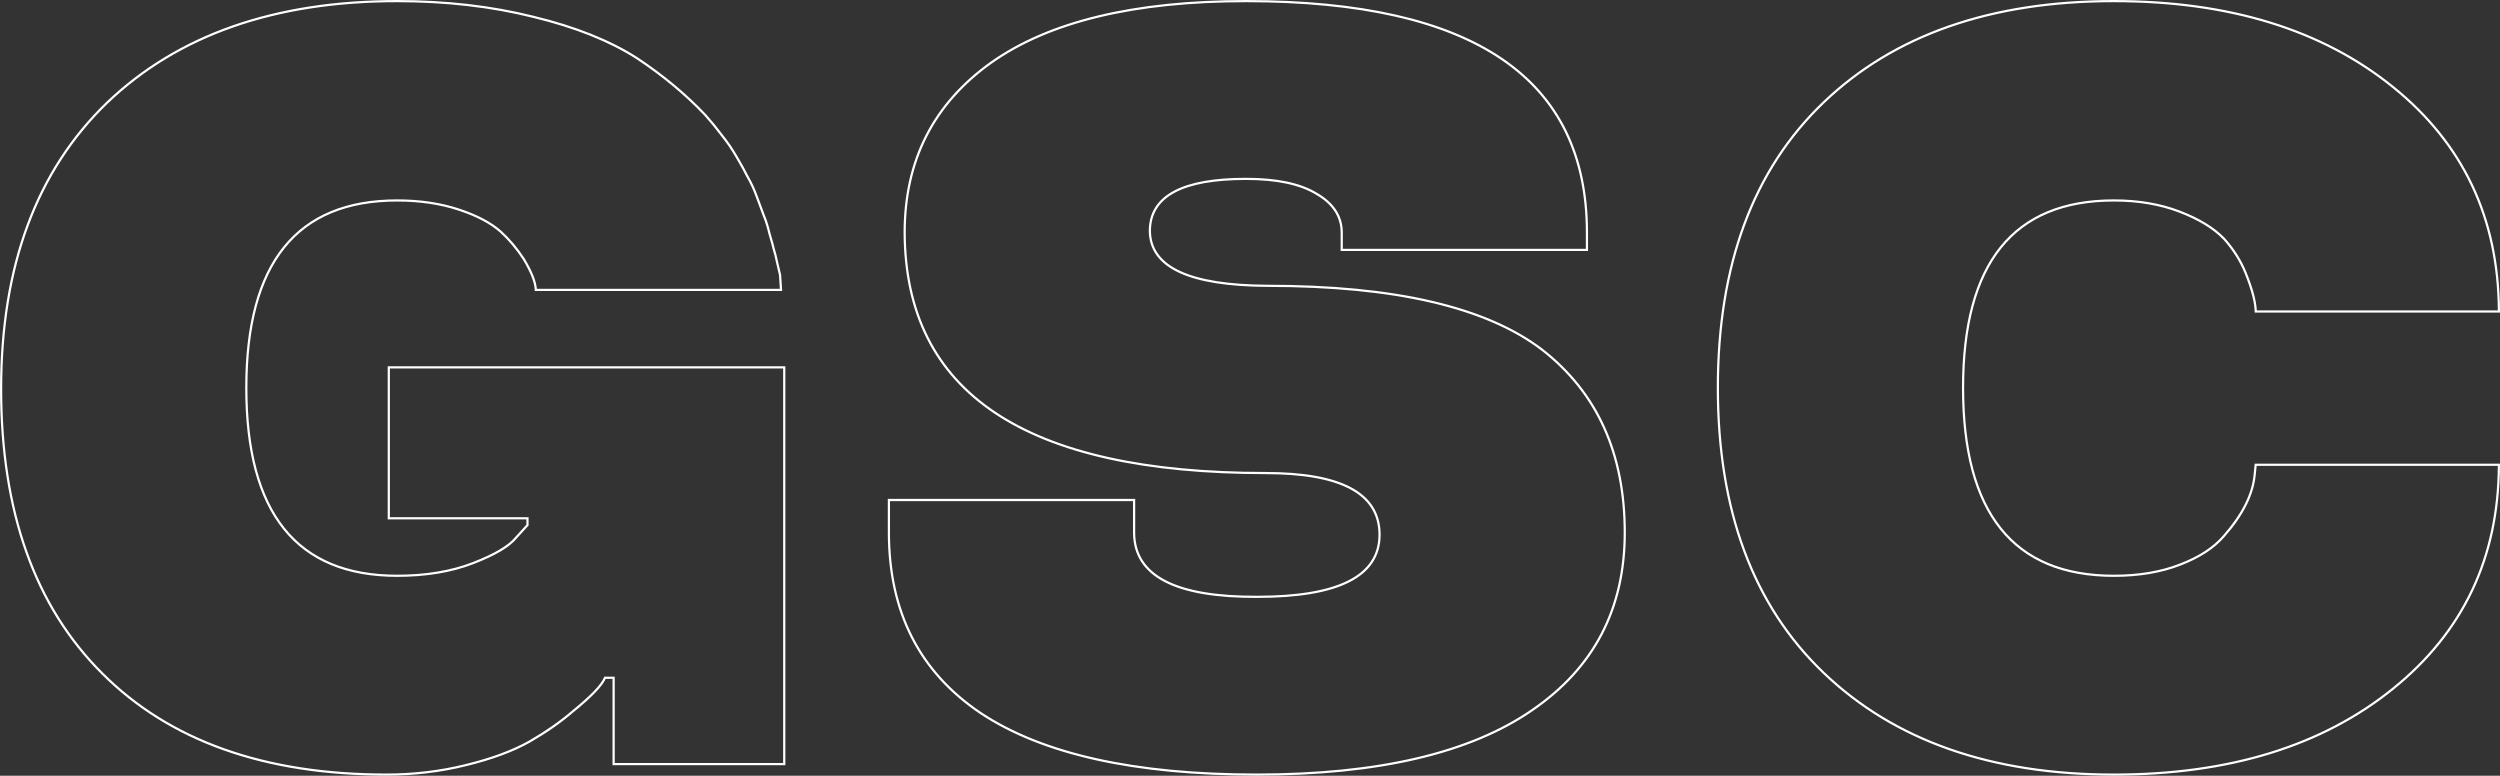 <svg width="1128" height="350" viewBox="0 0 1128 350" fill="none" xmlns="http://www.w3.org/2000/svg">
<rect x="0" y="0" width="1128" height="350" fill="#333333" stroke="none"/>
<path fill-rule="evenodd" clip-rule="evenodd" d="M273.289 306.309H276.371V345.251H354.352V165.265H174.924V234.362H237.499V236.737L232.521 242.198C229.519 245.997 223.119 249.796 213.322 253.596C203.525 257.395 192.148 259.294 179.191 259.294C134.156 259.294 111.639 231.196 111.639 175C111.639 118.962 134.156 90.943 179.191 90.943C189.304 90.943 198.469 92.289 206.685 94.98C214.902 97.671 221.223 100.995 225.647 104.953C229.44 108.435 232.837 112.472 235.839 117.062C239.474 123.078 241.291 127.827 241.291 131.309H352.93L352.456 123.948C352.298 123.474 351.902 121.811 351.27 118.962C350.638 115.954 350.085 113.738 349.611 112.313C349.295 110.889 348.663 108.593 347.715 105.427C346.925 102.103 346.056 99.333 345.108 97.117C344.318 94.9 343.291 92.13 342.026 88.806C340.762 85.323 339.34 82.237 337.76 79.546C336.338 76.696 334.679 73.688 332.783 70.522C330.886 67.198 328.674 63.953 326.146 60.787C323.776 57.621 321.247 54.534 318.561 51.526C309.712 42.187 299.441 33.639 287.748 25.882C275.423 17.967 259.779 11.714 240.817 7.123C221.855 2.374 201.313 0 179.191 0C123.727 0 79.956 15.355 47.879 46.065C15.96 76.933 0 120.07 0 175.475C0 230.88 15.249 273.779 45.746 304.172C76.243 334.724 119.144 350 174.45 350C186.775 350 198.706 348.575 210.241 345.726C221.934 342.877 231.573 339.315 239.158 335.041C246.585 330.767 253.063 326.255 258.594 321.506C266.969 314.699 271.867 309.634 273.289 306.309ZM238.661 334.173C246.042 329.925 252.467 325.449 257.942 320.747L257.953 320.739L257.963 320.73C262.134 317.34 265.419 314.4 267.83 311.907C270.259 309.394 271.733 307.404 272.37 305.916L272.629 305.309H277.371V344.251H353.352V166.265H175.924V233.362H238.499V237.124L233.283 242.846C230.092 246.864 223.472 250.732 213.684 254.528C203.748 258.381 192.244 260.294 179.191 260.294C156.453 260.294 139.241 253.19 127.746 238.846C116.285 224.544 110.639 203.205 110.639 175C110.639 146.873 116.285 125.593 127.747 111.331C139.243 97.027 156.454 89.943 179.191 89.943C189.392 89.943 198.664 91.3 206.997 94.029C215.29 96.745 221.751 100.125 226.314 104.207L226.324 104.216C230.181 107.758 233.632 111.859 236.676 116.515L236.686 116.53L236.695 116.545C240.032 122.067 241.944 126.677 242.248 130.309H351.863L351.465 124.132C351.269 123.477 350.875 121.798 350.294 119.179L350.292 119.168C349.661 116.167 349.118 113.997 348.662 112.629L348.646 112.58L348.635 112.53C348.327 111.144 347.705 108.879 346.757 105.714L346.749 105.687L346.742 105.659C345.96 102.369 345.107 99.657 344.188 97.51L344.176 97.482L344.166 97.453C343.379 95.245 342.355 92.482 341.092 89.161L341.089 89.154L341.086 89.147C339.839 85.712 338.442 82.682 336.898 80.052L336.88 80.022L336.865 79.992C335.456 77.169 333.81 74.184 331.925 71.036L331.919 71.027L331.914 71.018C330.045 67.741 327.862 64.539 325.364 61.411L325.355 61.399L325.345 61.386C322.996 58.248 320.489 55.187 317.825 52.204C309.036 42.929 298.83 34.434 287.201 26.719C274.995 18.883 259.466 12.667 240.582 8.095L240.574 8.094C221.701 3.367 201.242 1 179.191 1C123.918 1 80.42 16.297 48.573 46.785C16.895 77.421 1 120.271 1 175.475C1 230.694 16.193 273.308 46.452 303.464L46.453 303.466C76.714 333.781 119.332 349 174.45 349C186.698 349 198.547 347.584 210.001 344.755L210.004 344.754C221.636 341.92 231.18 338.387 238.661 334.173ZM519.321 104.003C519.479 88.806 533.779 81.208 562.222 81.208C575.97 81.208 586.478 83.424 593.747 87.856C601.173 92.13 604.887 97.829 604.887 104.953V113.263H716.525V104.953C716.525 34.984 665.091 0 562.222 0C511.657 0 473.259 9.261 447.028 27.782C420.798 46.461 407.682 72.184 407.682 104.953C407.998 177.612 462.435 213.942 570.992 213.942C604.966 213.942 621.953 223.044 621.953 241.248C621.953 259.611 603.702 268.792 567.2 268.792C530.54 268.951 512.21 259.453 512.21 240.299V225.102H400.572V240.299C400.572 276.232 414.477 303.539 442.288 322.218C470.257 340.739 511.815 350 566.963 350C621.952 350 663.511 340.265 691.638 320.794C719.607 301.64 733.591 274.808 733.591 240.299C733.591 204.523 721.108 176.9 696.141 157.429C670.859 138.116 629.458 128.46 571.94 128.46C536.861 128.302 519.321 120.149 519.321 104.003ZM695.531 158.221C670.515 139.114 629.392 129.46 571.94 129.46H571.936C554.35 129.381 541.022 127.302 532.054 123.134C527.558 121.044 524.116 118.41 521.799 115.199C519.474 111.978 518.321 108.232 518.321 104.003V103.992C518.362 100.031 519.327 96.52 521.247 93.494C523.164 90.472 525.998 87.988 529.695 86.023C537.062 82.109 547.944 80.208 562.222 80.208C576.045 80.208 586.763 82.43 594.256 86.996C601.912 91.405 605.887 97.397 605.887 104.953V112.263H715.525V104.953C715.525 70.251 702.793 44.345 677.387 27.065C651.912 9.738 613.575 1 562.222 1C511.756 1 473.599 10.246 447.608 28.596C421.648 47.083 408.683 72.499 408.682 104.948C408.839 140.988 422.394 167.905 449.302 185.863C476.28 203.867 516.794 212.942 570.992 212.942C588.036 212.942 600.974 215.219 609.685 219.887C614.055 222.229 617.384 225.184 619.617 228.773C621.851 232.365 622.953 236.536 622.953 241.248C622.953 246.013 621.766 250.226 619.364 253.851C616.966 257.47 613.396 260.444 608.714 262.8C599.379 267.496 585.504 269.792 567.204 269.792C548.82 269.872 534.878 267.536 525.497 262.676C520.792 260.238 517.209 257.151 514.805 253.393C512.398 249.63 511.21 245.253 511.21 240.299V226.102H401.572V240.299C401.572 275.926 415.333 302.908 442.842 321.386C470.572 339.748 511.898 349 566.963 349C621.862 349 663.182 339.276 691.069 319.972L691.073 319.969C718.763 301.005 732.591 274.485 732.591 240.299C732.591 204.788 720.218 177.476 695.531 158.221ZM1003.09 108.039C1007.35 112.788 1010.59 117.933 1012.81 123.474C1015.81 130.914 1017.31 136.771 1017.31 141.045H1128C1128 140.711 1128 140.378 1128 140.045C1127.75 98.242 1111.79 64.541 1080.12 38.942C1048.04 12.981 1005.93 0 953.787 0C898.165 0 854.395 15.276 822.475 45.828C790.556 76.379 774.596 119.437 774.596 175C774.596 230.405 790.556 273.383 822.475 303.935C854.553 334.645 898.323 350 953.787 350C1005.93 350 1048.04 337.019 1080.12 311.058C1111.79 285.46 1127.75 251.838 1128 210.193C1128 209.86 1128 209.527 1128 209.193H1017.31L1016.84 213.942C1016.05 222.806 1011.46 231.988 1003.09 241.486C998.664 246.71 992.106 250.984 983.415 254.308C974.882 257.632 965.006 259.294 953.787 259.294C908.752 259.294 886.235 231.196 886.235 175C886.235 118.962 908.752 90.943 953.787 90.943C964.69 90.943 974.487 92.605 983.178 95.929C991.869 99.254 998.506 103.29 1003.09 108.039ZM983.777 255.24C975.106 258.618 965.103 260.294 953.787 260.294C931.049 260.294 913.838 253.19 902.343 238.846C890.881 224.544 885.235 203.205 885.235 175C885.235 146.873 890.882 125.593 902.343 111.331C913.839 97.027 931.05 89.943 953.787 89.943C964.792 89.943 974.712 91.621 983.535 94.995C992.311 98.352 999.091 102.457 1003.81 107.345L1003.82 107.358L1003.83 107.371C1008.17 112.2 1011.47 117.443 1013.73 123.099C1016.53 130.029 1018.07 135.693 1018.28 140.045H1127C1126.75 98.534 1110.92 65.122 1079.49 39.719C1047.64 13.937 1005.76 1 953.787 1C898.353 1 854.855 16.22 823.167 46.55C791.493 76.867 775.596 119.635 775.596 175C775.596 230.206 791.492 272.895 823.167 303.213C855.014 333.703 898.513 349 953.787 349C1005.76 349 1047.64 336.064 1079.49 310.281C1110.92 284.878 1126.75 251.544 1127 210.193H1018.21L1017.83 214.03C1017.83 214.033 1017.83 214.035 1017.83 214.038C1017.01 223.183 1012.3 232.553 1003.84 242.14C999.28 247.526 992.564 251.878 983.777 255.24Z" fill="white"/>
</svg>
